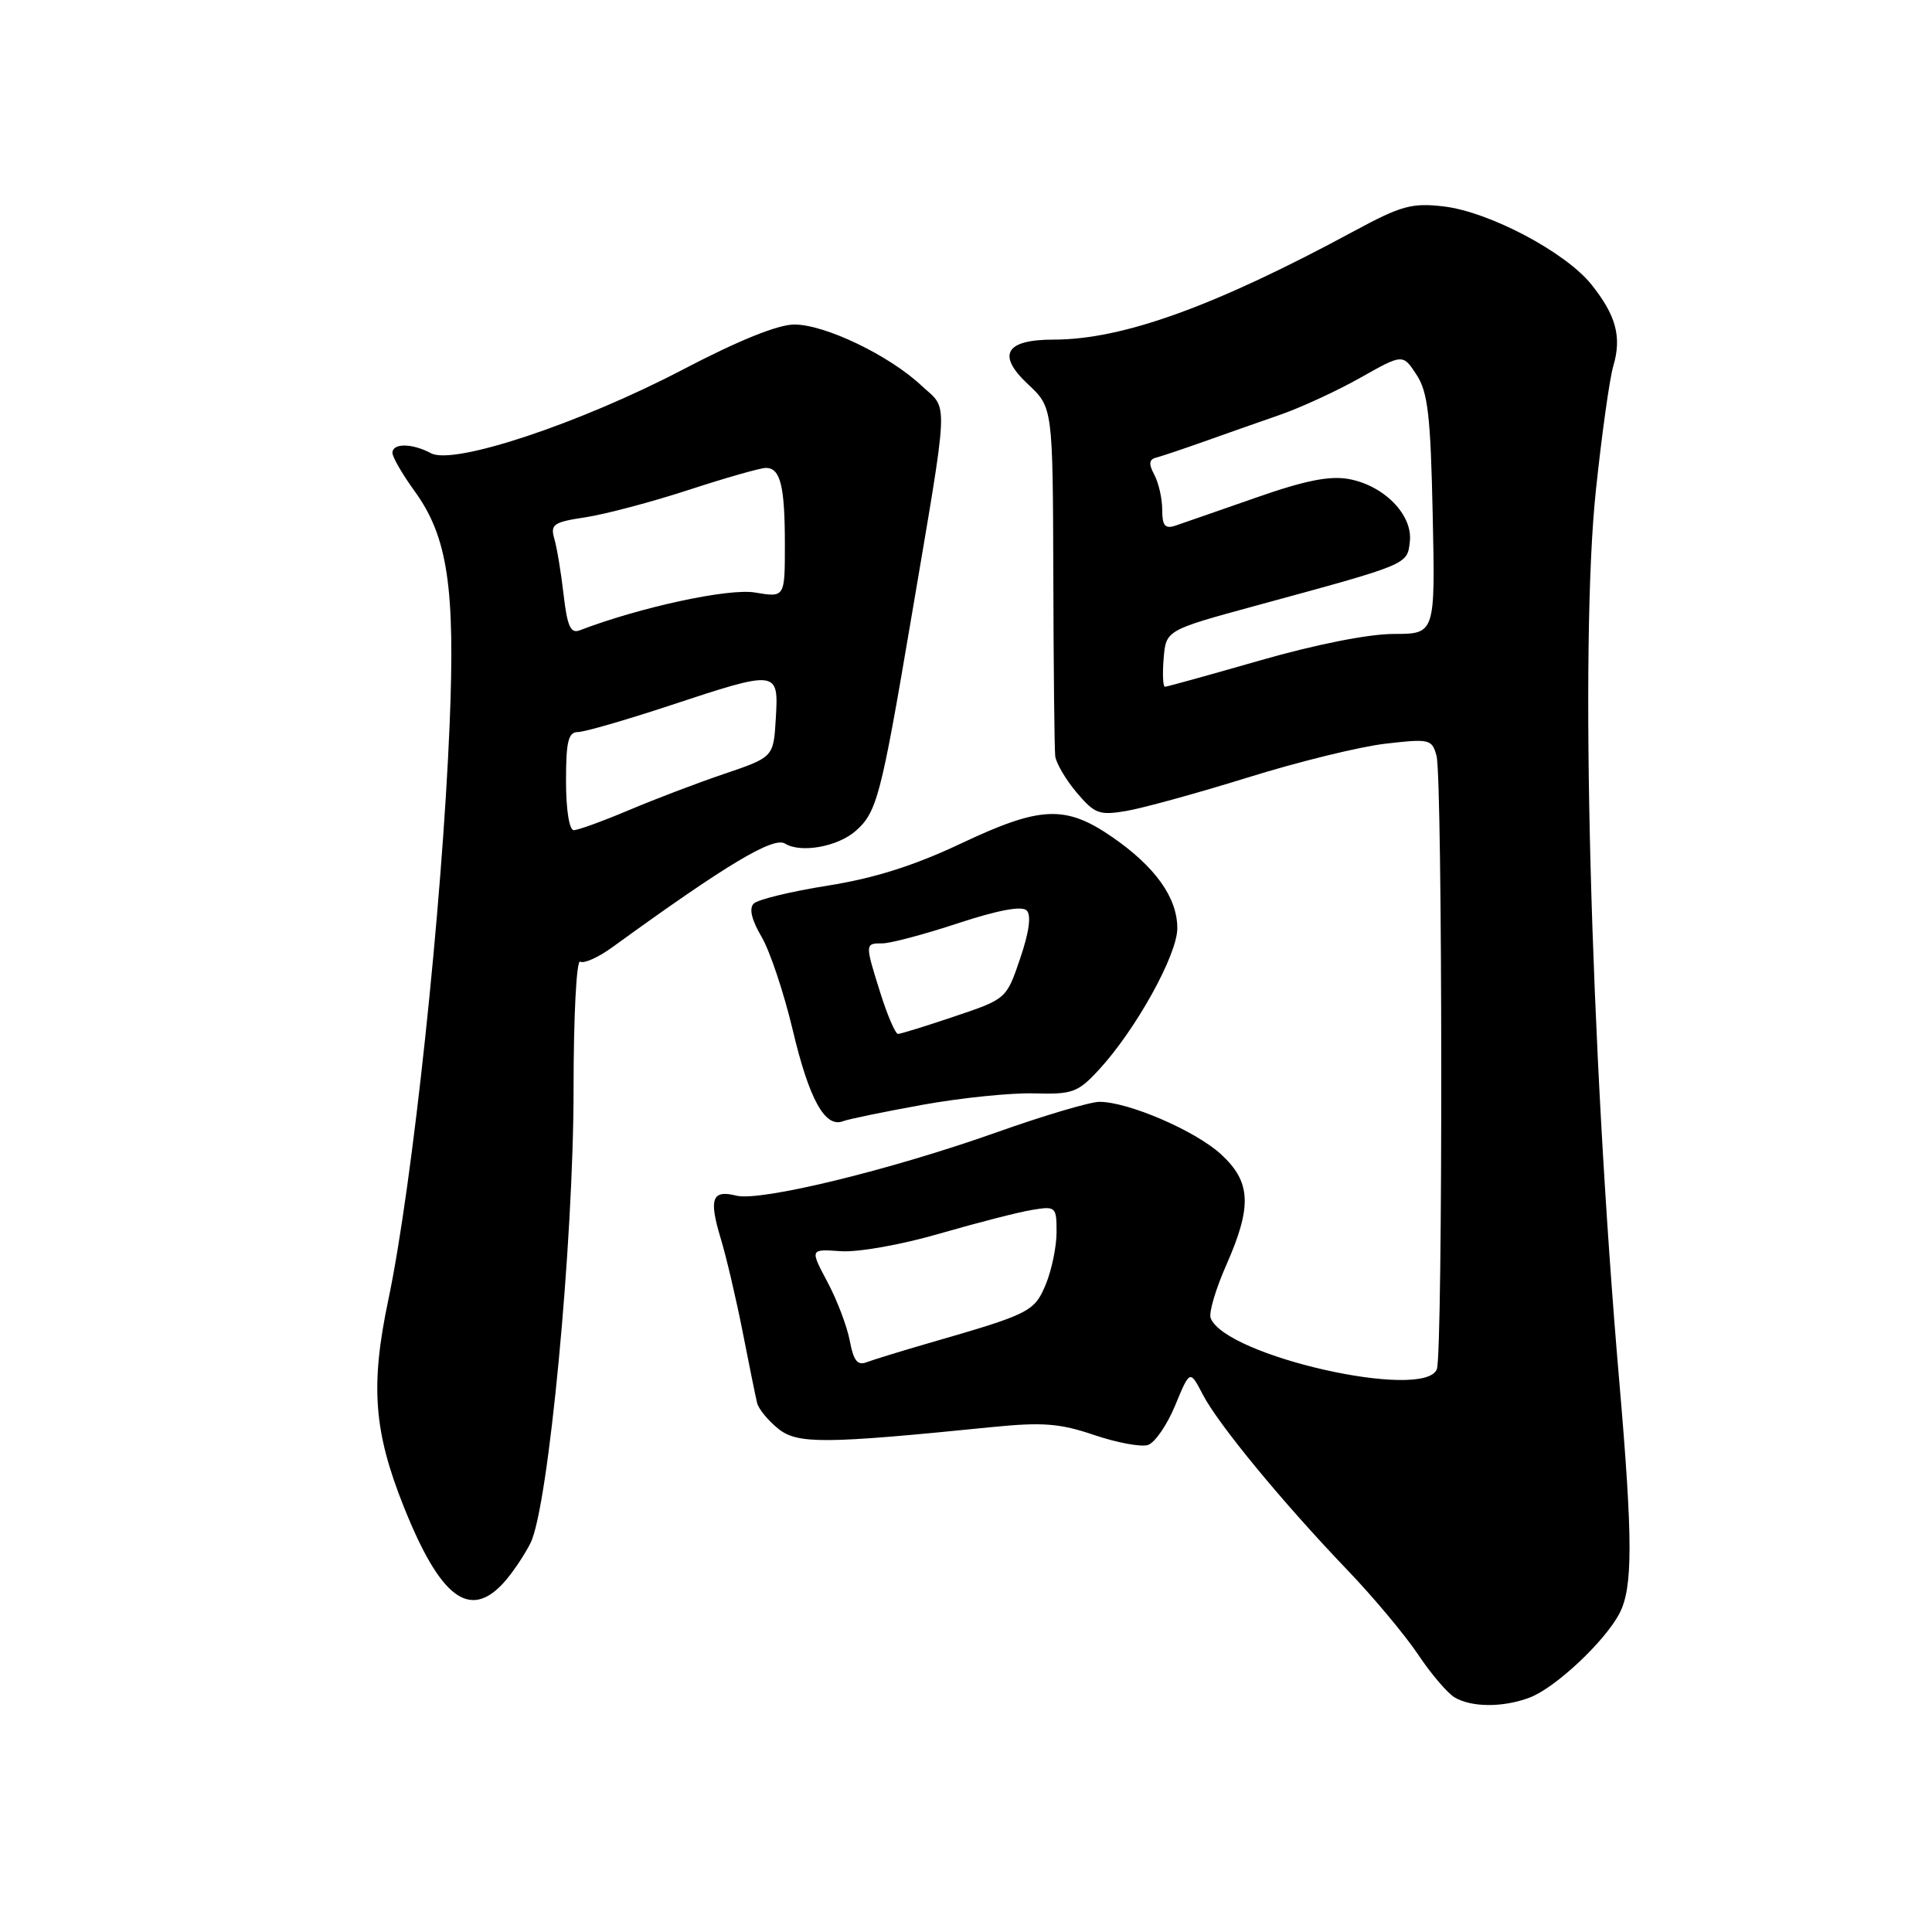 <?xml version="1.0" encoding="UTF-8" standalone="no"?>
<!DOCTYPE svg PUBLIC "-//W3C//DTD SVG 1.1//EN" "http://www.w3.org/Graphics/SVG/1.1/DTD/svg11.dtd" >
<svg xmlns="http://www.w3.org/2000/svg" xmlns:xlink="http://www.w3.org/1999/xlink" version="1.1" viewBox="0 0 256 256">
 <g >
 <path fill="currentColor"
d=" M 202.68 224.94 C 206.08 223.66 212.62 217.53 214.58 213.80 C 216.37 210.40 216.37 204.02 214.57 183.13 C 210.71 138.31 209.31 85.25 211.46 65.00 C 212.24 57.58 213.28 50.15 213.77 48.50 C 214.91 44.64 214.14 41.79 210.87 37.70 C 207.43 33.40 197.32 28.06 191.28 27.35 C 187.08 26.86 185.65 27.26 179.50 30.58 C 160.99 40.59 148.78 45.00 139.61 45.00 C 133.21 45.00 132.05 47.01 136.20 50.90 C 139.50 53.99 139.50 53.99 139.57 76.24 C 139.60 88.48 139.72 99.25 139.82 100.17 C 139.92 101.09 141.19 103.26 142.64 104.99 C 145.05 107.84 145.65 108.07 149.27 107.45 C 151.46 107.08 158.71 105.08 165.38 103.01 C 172.05 100.93 180.25 98.92 183.61 98.54 C 189.44 97.87 189.75 97.94 190.35 100.17 C 191.15 103.17 191.20 179.33 190.39 181.42 C 188.77 185.65 162.35 179.69 160.42 174.65 C 160.15 173.96 161.08 170.82 162.47 167.67 C 165.94 159.82 165.78 156.60 161.76 152.92 C 158.35 149.81 149.50 146.00 145.68 146.00 C 144.44 146.00 138.27 147.83 131.97 150.07 C 117.92 155.05 100.75 159.23 97.57 158.43 C 94.35 157.62 93.91 158.82 95.48 164.04 C 96.23 166.49 97.54 172.10 98.41 176.50 C 99.27 180.90 100.13 185.13 100.32 185.90 C 100.51 186.68 101.75 188.20 103.08 189.28 C 105.65 191.37 109.09 191.35 131.50 189.09 C 138.14 188.43 140.43 188.60 144.96 190.14 C 147.97 191.16 151.18 191.76 152.10 191.47 C 153.02 191.18 154.65 188.81 155.72 186.22 C 157.67 181.50 157.67 181.50 159.38 184.79 C 161.43 188.74 169.93 199.05 178.50 208.00 C 181.93 211.57 186.15 216.62 187.89 219.21 C 189.62 221.81 191.82 224.38 192.77 224.93 C 195.04 226.25 199.18 226.26 202.68 224.94 Z  M 66.71 209.75 C 67.84 208.51 69.45 206.14 70.29 204.47 C 72.67 199.77 76.00 164.64 76.00 144.35 C 76.00 134.59 76.39 127.12 76.88 127.42 C 77.36 127.72 79.27 126.87 81.13 125.52 C 96.22 114.57 102.48 110.82 104.02 111.78 C 106.09 113.07 110.96 112.21 113.36 110.12 C 116.17 107.68 116.74 105.54 120.62 82.64 C 125.85 51.74 125.72 54.48 122.08 51.08 C 117.80 47.07 109.31 43.00 105.25 43.00 C 103.08 43.00 97.84 45.12 90.52 48.95 C 76.86 56.10 60.12 61.67 57.12 60.06 C 54.61 58.72 52.00 58.69 52.00 60.01 C 52.00 60.56 53.32 62.85 54.94 65.08 C 59.32 71.12 60.33 77.85 59.58 95.95 C 58.58 120.18 54.66 157.00 51.46 172.21 C 49.06 183.60 49.51 189.67 53.52 199.69 C 58.32 211.70 62.21 214.67 66.71 209.75 Z  M 122.25 146.39 C 127.34 145.47 133.99 144.79 137.04 144.88 C 142.10 145.02 142.83 144.76 145.59 141.77 C 150.48 136.48 156.00 126.53 156.00 123.00 C 156.00 118.93 153.07 114.84 147.36 110.90 C 141.16 106.64 137.87 106.79 127.31 111.78 C 121.13 114.70 115.86 116.37 109.68 117.35 C 104.82 118.12 100.41 119.19 99.87 119.73 C 99.23 120.37 99.59 121.89 100.91 124.13 C 102.02 126.01 103.88 131.59 105.05 136.52 C 107.21 145.65 109.32 149.48 111.69 148.57 C 112.41 148.29 117.17 147.31 122.25 146.39 Z  M 112.60 177.66 C 112.24 175.75 110.91 172.24 109.63 169.85 C 107.32 165.50 107.32 165.50 111.41 165.79 C 113.70 165.95 119.46 164.93 124.50 163.46 C 129.45 162.03 134.96 160.61 136.75 160.32 C 139.90 159.80 140.00 159.89 140.00 163.27 C 140.00 165.19 139.35 168.30 138.57 170.19 C 137.05 173.82 136.49 174.10 123.00 177.99 C 119.42 179.03 115.77 180.15 114.87 180.49 C 113.62 180.98 113.10 180.32 112.60 177.66 Z  M 154.19 87.25 C 154.50 83.50 154.50 83.50 166.50 80.23 C 186.74 74.72 186.46 74.84 186.81 71.77 C 187.22 68.25 183.44 64.36 178.76 63.48 C 176.21 63.01 172.95 63.65 166.40 65.95 C 161.51 67.66 156.71 69.32 155.75 69.65 C 154.37 70.11 154.00 69.66 154.00 67.55 C 154.00 66.08 153.53 63.99 152.96 62.92 C 152.18 61.47 152.24 60.88 153.21 60.63 C 153.92 60.45 156.75 59.50 159.50 58.52 C 162.25 57.54 166.78 55.95 169.57 54.98 C 172.36 54.01 177.16 51.80 180.26 50.05 C 185.88 46.88 185.88 46.88 187.69 49.64 C 189.20 51.95 189.56 55.01 189.84 68.20 C 190.18 84.00 190.18 84.00 184.67 84.00 C 181.36 84.00 174.31 85.40 167.00 87.50 C 160.31 89.42 154.62 91.00 154.36 91.00 C 154.10 91.00 154.02 89.31 154.19 87.25 Z  M 75.00 103.50 C 75.00 98.26 75.30 97.00 76.57 97.00 C 77.43 97.00 82.89 95.42 88.71 93.50 C 103.07 88.75 103.18 88.76 102.80 95.16 C 102.50 100.32 102.50 100.32 96.00 102.53 C 92.42 103.74 86.70 105.92 83.28 107.37 C 79.86 108.81 76.60 110.00 76.03 110.00 C 75.43 110.00 75.00 107.29 75.00 103.50 Z  M 74.68 78.80 C 74.35 75.89 73.79 72.54 73.45 71.38 C 72.90 69.48 73.34 69.18 77.60 68.54 C 80.22 68.14 86.37 66.51 91.27 64.91 C 96.17 63.31 100.77 62.00 101.48 62.00 C 103.41 62.00 104.00 64.37 104.00 72.17 C 104.00 79.18 104.00 79.18 100.04 78.51 C 96.55 77.92 84.79 80.46 76.79 83.53 C 75.61 83.98 75.16 82.95 74.68 78.80 Z  M 116.68 131.66 C 114.59 125.01 114.59 125.00 116.93 125.00 C 117.99 125.00 122.51 123.80 126.96 122.33 C 132.22 120.60 135.40 120.00 136.04 120.64 C 136.67 121.27 136.37 123.50 135.18 126.99 C 133.36 132.36 133.35 132.37 126.48 134.68 C 122.70 135.96 119.33 137.00 118.99 137.00 C 118.65 137.00 117.61 134.60 116.68 131.66 Z "/>
</g>
</svg>